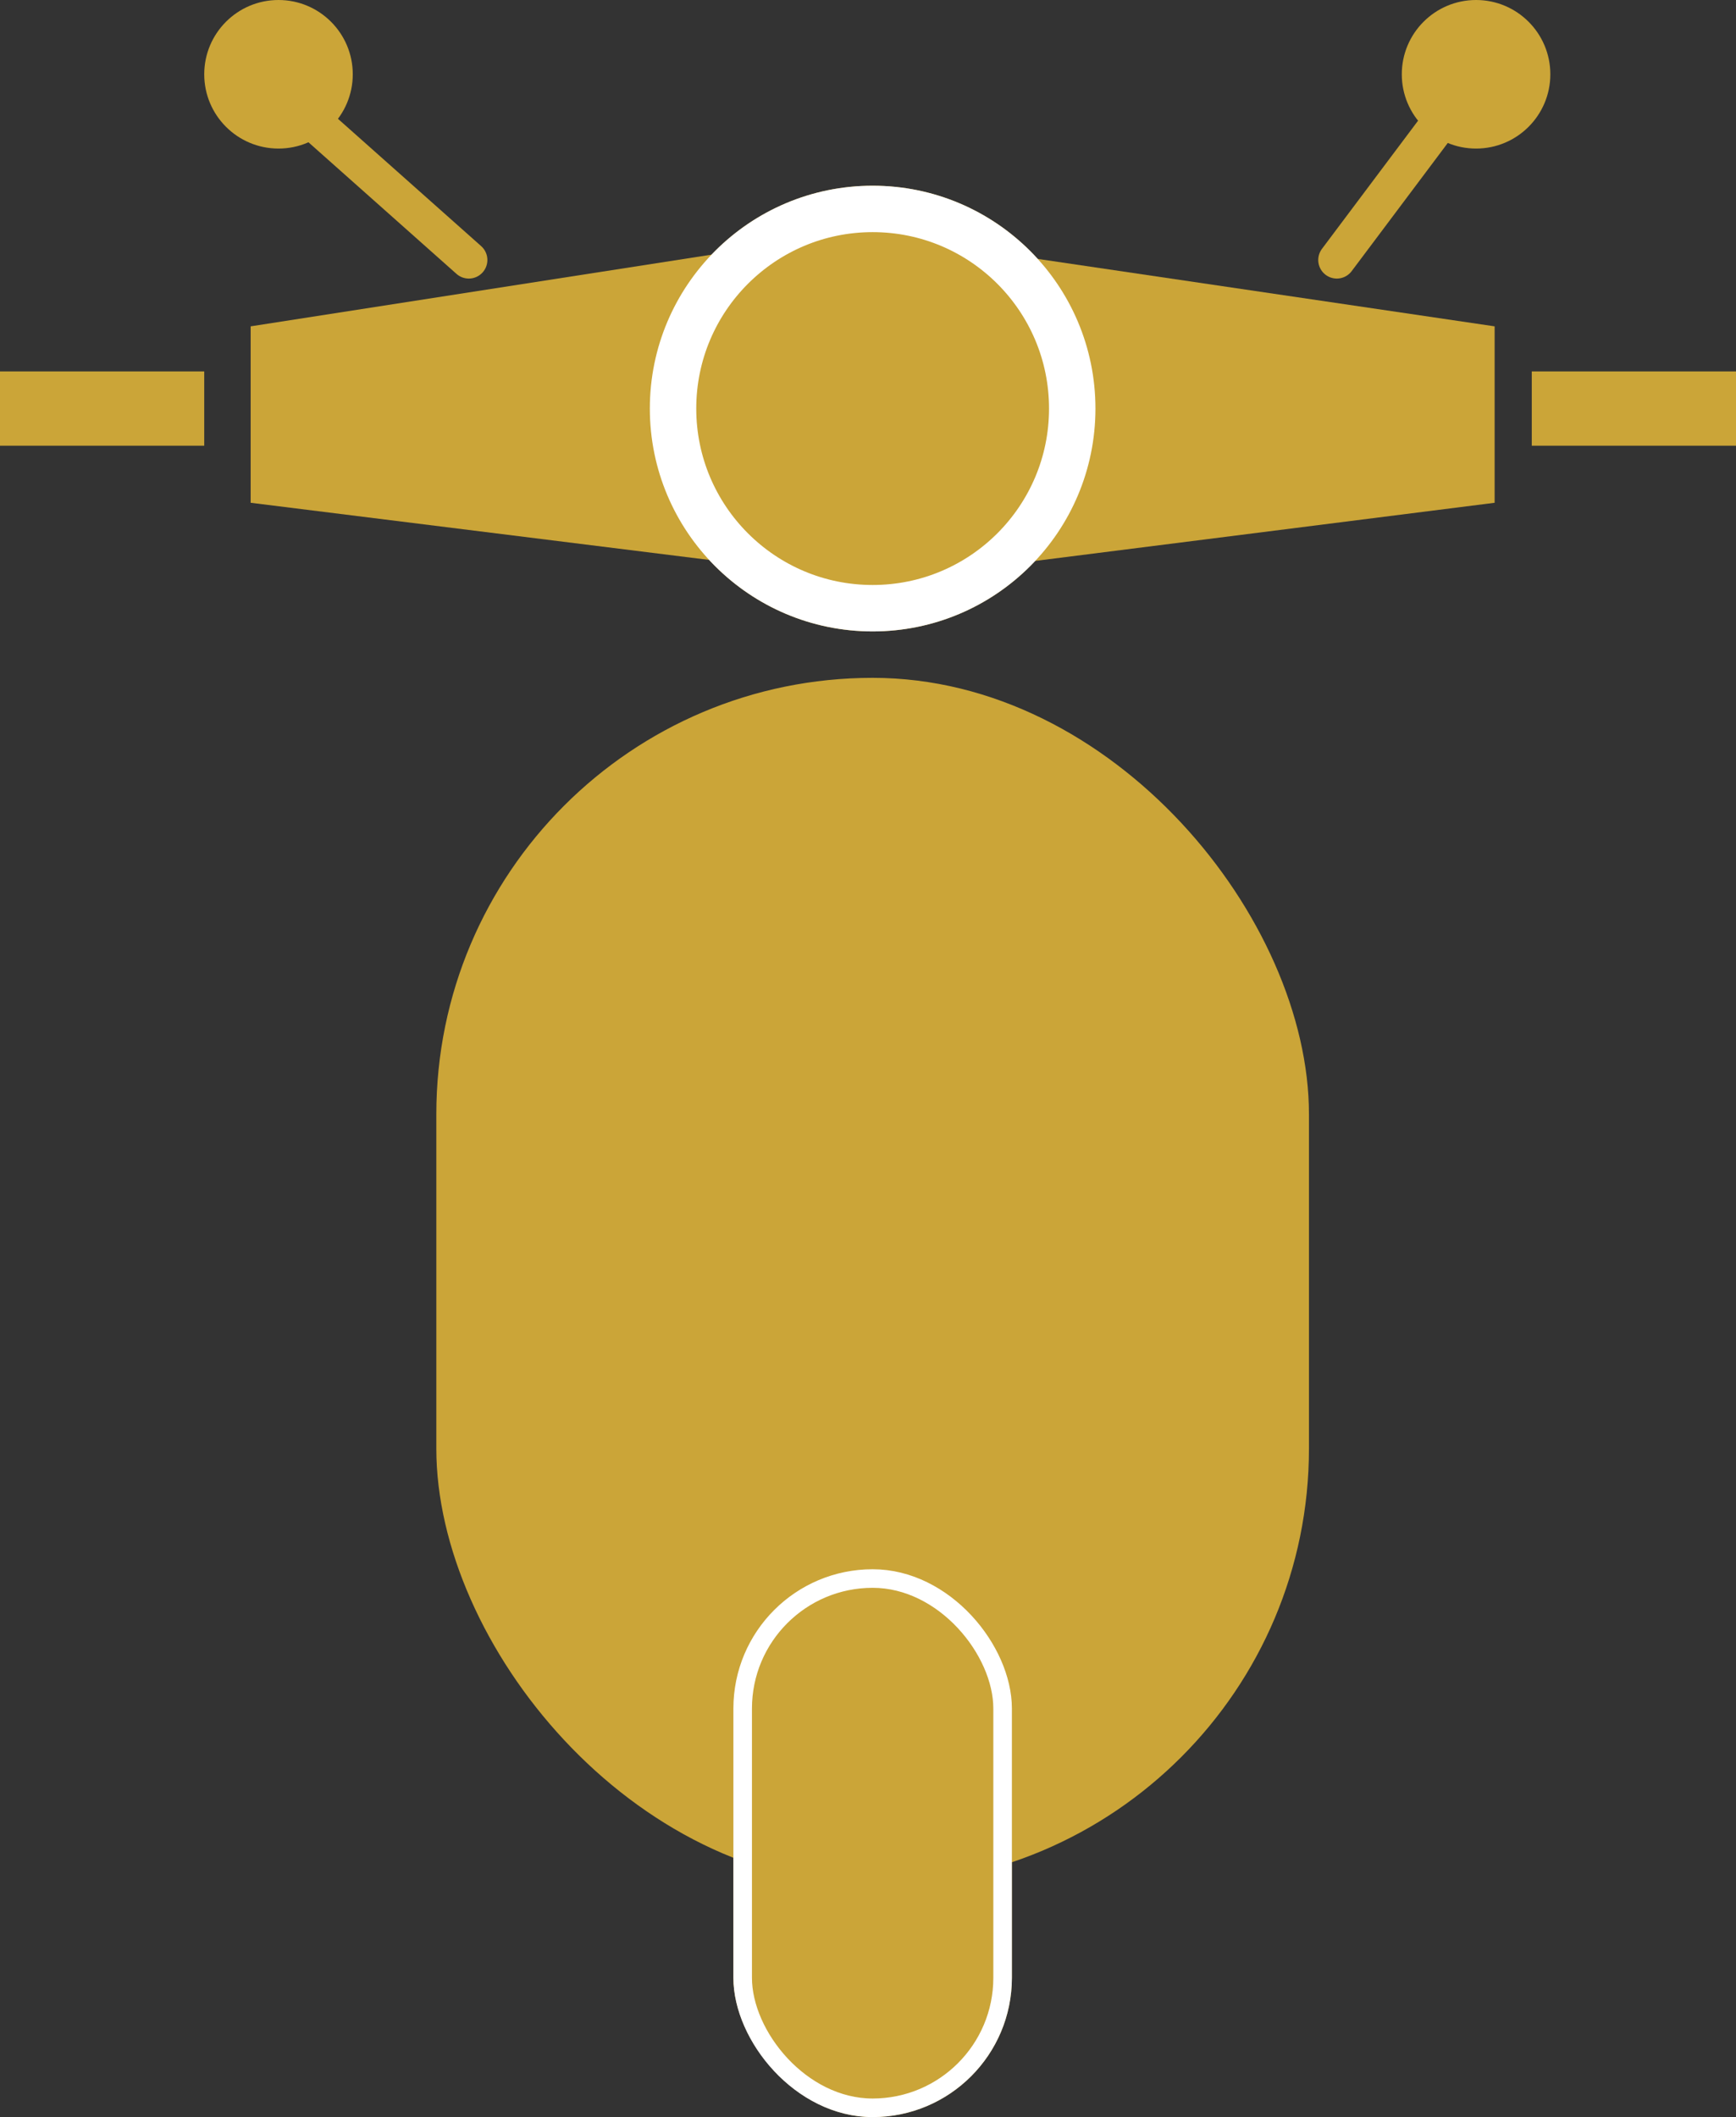 <svg xmlns="http://www.w3.org/2000/svg" width="187" height="228" viewBox="0 0 187 228">
  <rect x="0" y="0" width="187" height="228" fill="#333333" stroke="none"/>
  <g id="bike" transform="translate(-15 -31)">
    <g id="Group_2507" data-name="Group 2507">
      <g id="Group_2506" data-name="Group 2506">
        <g id="Group_2505" data-name="Group 2505">
          <rect id="Rectangle_350" data-name="Rectangle 350" width="22" height="8" transform="translate(180 71)" fill="#cba538"/>
          <rect id="Rectangle_352" data-name="Rectangle 352" width="22" height="8" transform="translate(15 71)" fill="#cba538"/>
        </g>
        <g id="Group_2504" data-name="Group 2504">
          <g id="Group_2501" data-name="Group 2501" transform="translate(-1 -4)">
            <circle id="Ellipse_70" data-name="Ellipse 70" cx="8" cy="8" r="8" transform="translate(38 35)" fill="#cba538"/>
            <line id="Line_21" data-name="Line 21" x2="18" y2="16" transform="translate(48.5 47)" fill="none" stroke="#cba538" stroke-linecap="round" stroke-width="4"/>
          </g>
          <g id="Group_2503" data-name="Group 2503">
            <g id="Group_2500" data-name="Group 2500">
              <path id="Path_255" data-name="Path 255" d="M0,0,65.236-10.147,134,0V19L67.513,27.414,0,19Z" transform="translate(42 66.146)" fill="#cba538"/>
              <g id="Ellipse_71" data-name="Ellipse 71" transform="translate(85 51)" fill="#cba538" stroke="#fff" stroke-width="5">
                <circle cx="24" cy="24" r="24" stroke="none"/>
                <circle cx="24" cy="24" r="21.5" fill="none"/>
              </g>
            </g>
            <g id="Group_2502" data-name="Group 2502">
              <circle id="Ellipse_72" data-name="Ellipse 72" cx="8" cy="8" r="8" transform="translate(166 31)" fill="#cba538"/>
              <line id="Line_22" data-name="Line 22" x1="12" y2="16" transform="translate(159 43)" fill="none" stroke="#cba538" stroke-linecap="round" stroke-width="4"/>
            </g>
          </g>
        </g>
      </g>
      <g id="Group_2499" data-name="Group 2499">
        <rect id="Rectangle_351" data-name="Rectangle 351" width="94" height="130" rx="47" transform="translate(62 104)" fill="#cba538"/>
        <g id="Rectangle_353" data-name="Rectangle 353" transform="translate(94 200)" fill="#cba538" stroke="#fff" stroke-width="2">
          <rect width="30" height="59" rx="15" stroke="none"/>
          <rect x="1" y="1" width="28" height="57" rx="14" fill="none"/>
        </g>
      </g>
    </g>
  </g>
</svg>

